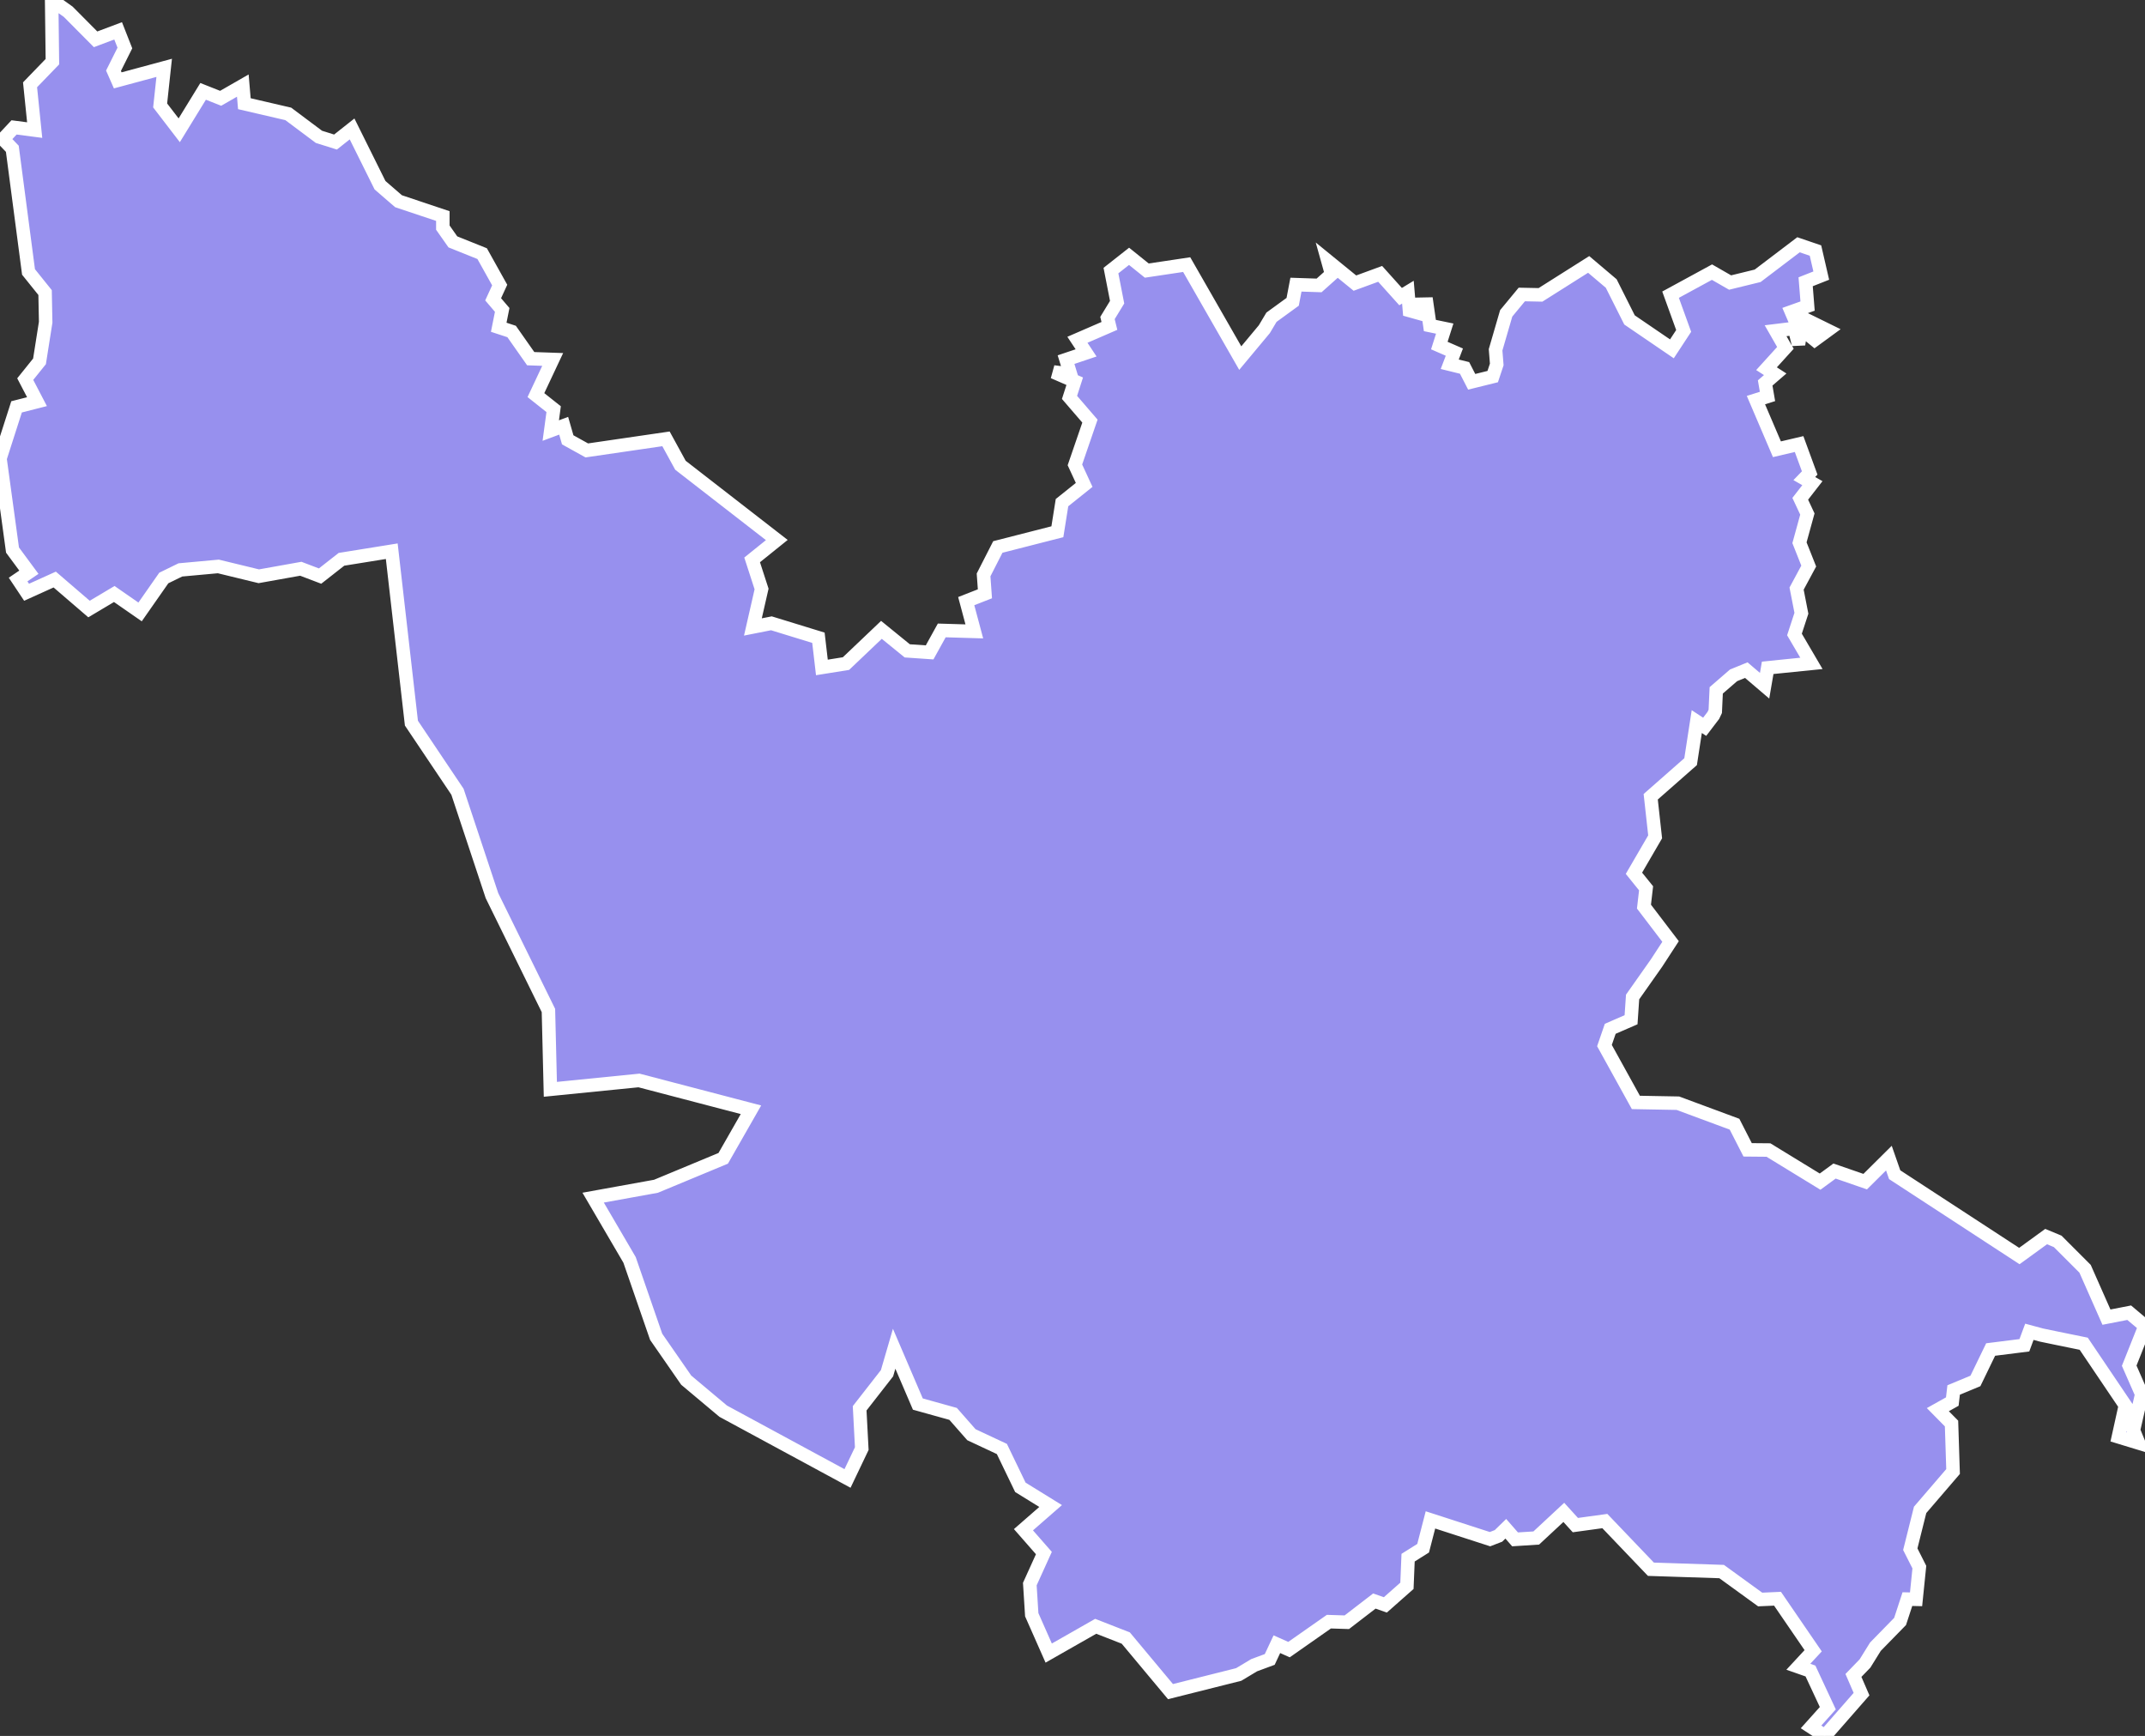 <svg xmlns="http://www.w3.org/2000/svg" viewBox="315.238 169.243 111.31 90.07" width="111.31" height="90.07">
            <rect x="315.238" y="169.243" width="111.31" height="90.07" fill="#333333" stroke="none"/>
            <path 
                d="m 317.918,169.243 0.86,0.61 0,0 1.42,1.43 0,0 1.17,-0.44 0.35,0.89 -0.59,1.18 0.22,0.5 2.41,-0.65 -0.21,1.95 0.99,1.29 1.24,-2.02 0.91,0.36 1.15,-0.66 0.08,0.94 2.28,0.53 1.59,1.19 0.86,0.27 0.86,-0.68 1.45,2.92 0.96,0.83 2.3,0.77 0,0.6 0.52,0.74 1.52,0.61 0.91,1.63 -0.34,0.74 0.47,0.55 -0.18,0.9 0.67,0.22 0.99,1.41 1.14,0.04 -0.87,1.85 0.92,0.73 -0.15,1.11 0.67,-0.25 0.21,0.73 0.99,0.55 4.11,-0.6 0.75,1.37 5,3.88 -1.28,1.03 0.49,1.51 -0.45,1.97 0.96,-0.19 2.44,0.75 0.18,1.54 1.25,-0.2 1.84,-1.75 1.34,1.09 1.16,0.08 0.63,-1.14 1.69,0.05 -0.42,-1.57 0.97,-0.38 -0.07,-0.98 0.74,-1.45 3.09,-0.79 0.24,-1.51 1.15,-0.92 -0.48,-1.04 0.78,-2.27 -1.06,-1.23 0.27,-0.84 -1.1,-0.48 0.88,0.11 -0.23,-0.75 1.04,-0.35 -0.45,-0.68 1.66,-0.72 0,0 -0.1,-0.41 0,0 0.5,-0.82 -0.32,-1.64 0.94,-0.74 0.92,0.74 2.07,-0.31 2.78,4.85 1.25,-1.5 0,0 0.37,-0.62 0,0 1.1,-0.8 0.17,-0.89 1.2,0.04 0.65,-0.58 0,0 -0.19,-0.68 0,0 1.4,1.14 1.31,-0.48 1.06,1.18 0.38,-0.23 0.08,0.95 0.5,0.14 -0.1,-0.46 0.5,-0.01 0.16,1.11 0.77,0.16 -0.28,0.88 0.78,0.34 -0.24,0.63 0.77,0.19 0.37,0.72 1.09,-0.27 0.21,-0.63 0,0 -0.06,-0.76 0,0 0.55,-1.89 0.81,-0.98 0.97,0.02 2.5,-1.58 1.17,0.99 0.95,1.89 2.2,1.5 0.61,-0.93 -0.68,-1.88 2.15,-1.17 0.94,0.54 1.43,-0.35 2.12,-1.61 0,0 0.88,0.3 0.3,1.3 -0.81,0.32 0.1,1.26 -0.84,0.3 0.27,0.63 0.45,-0.24 1.16,0.57 -0.67,0.49 -0.71,-0.58 -0.13,0.82 -0.21,-0.83 -0.98,0.12 0.51,0.89 -0.98,1.08 0.45,0.29 -0.52,0.45 0.12,0.7 -0.6,0.19 1.09,2.55 1.15,-0.27 0.55,1.5 -0.28,0.29 0.42,0.24 -0.63,0.81 0.37,0.79 -0.41,1.49 0.48,1.21 -0.63,1.17 0.25,1.28 -0.36,1.1 0.88,1.5 -2.27,0.23 -0.16,0.93 -0.95,-0.81 -0.66,0.27 -0.9,0.78 -0.05,1.09 0,0 -0.1,0.21 0,0 -0.45,0.59 -0.41,-0.27 -0.32,2.08 -2.07,1.82 0.23,2.08 -1.1,1.89 0.63,0.78 -0.11,0.95 1.38,1.81 0,0 -0.73,1.12 0,0 -1.24,1.76 -0.08,1.18 -1.08,0.47 -0.3,0.87 1.63,2.95 2.18,0.04 2.94,1.09 0.68,1.33 1.08,0.01 2.68,1.64 0.75,-0.55 1.59,0.55 1.23,-1.22 0.3,0.86 6.47,4.22 1.39,-1.01 0.6,0.25 1.42,1.42 1.11,2.51 1.18,-0.23 0.82,0.69 -0.82,2.06 0.65,1.48 -0.43,1.87 0.27,0.66 0,0 -1.05,-0.32 0.36,-1.63 -2.16,-3.2 -1.42,-0.29 0,0 -0.77,-0.16 0,0 -0.63,-0.17 -0.26,0.7 -1.75,0.22 -0.79,1.63 -1.13,0.47 -0.07,0.6 -0.75,0.42 0.71,0.72 0.08,2.49 -1.71,1.99 -0.51,2.04 0.47,0.93 -0.17,1.67 0,0 -0.45,-0.01 -0.38,1.16 0,0 -1.28,1.31 0,0 -0.54,0.87 0,0 -0.6,0.62 0.42,0.97 -1.9,2.17 -0.72,-0.47 0.87,-0.97 -0.9,-1.93 -0.63,-0.22 0.77,-0.83 -1.85,-2.7 -0.9,0.04 -2,-1.45 -3.67,-0.12 -2.39,-2.5 -1.53,0.21 -0.6,-0.66 -1.43,1.33 -1.1,0.07 -0.48,-0.55 -0.38,0.37 0,0 -0.44,0.17 0,0 -3.09,-1 -0.38,1.47 -0.78,0.49 -0.06,1.46 0,0 -1.12,0.99 -0.57,-0.2 -1.43,1.1 -0.93,-0.03 -2.07,1.45 -0.63,-0.28 -0.37,0.79 -0.81,0.3 0,0 -0.8,0.48 0,0 -3.54,0.89 -2.32,-2.78 -1.56,-0.61 -2.44,1.39 -0.88,-1.99 -0.1,-1.59 0.73,-1.61 -1.06,-1.21 1.41,-1.23 -1.57,-0.97 -0.96,-1.99 -1.58,-0.74 -0.95,-1.08 -1.83,-0.51 -1.23,-2.87 -0.37,1.27 -1.42,1.82 0.11,2.09 -0.74,1.55 0,0 -6.45,-3.49 -1.92,-1.61 -1.56,-2.25 -1.38,-3.99 -1.89,-3.23 3.26,-0.59 3.49,-1.45 1.44,-2.52 -5.81,-1.52 -4.6,0.46 -0.1,-4.09 -2.93,-5.96 -1.79,-5.39 -2.39,-3.56 -1.02,-8.92 -2.61,0.42 -1.11,0.87 -1,-0.38 -2.18,0.39 -2.1,-0.51 -1.97,0.18 -0.86,0.42 -1.23,1.76 -1.34,-0.93 -1.31,0.78 0,0 -1.78,-1.53 -1.46,0.66 -0.44,-0.66 0.56,-0.38 -0.85,-1.15 -0.65,-4.75 0.86,-2.68 1.06,-0.27 -0.61,-1.17 0.74,-0.92 0.32,-2.03 -0.03,-1.54 -0.86,-1.07 -0.84,-6.39 -0.48,-0.5 0.57,-0.61 1.07,0.14 -0.24,-2.35 1.16,-1.2 z" 
                fill="rgb(151, 144, 238)" 
                stroke="white" 
                stroke-width=".7px"
                title="Udon Thani" 
                id="TH-41" 
            />
        </svg>